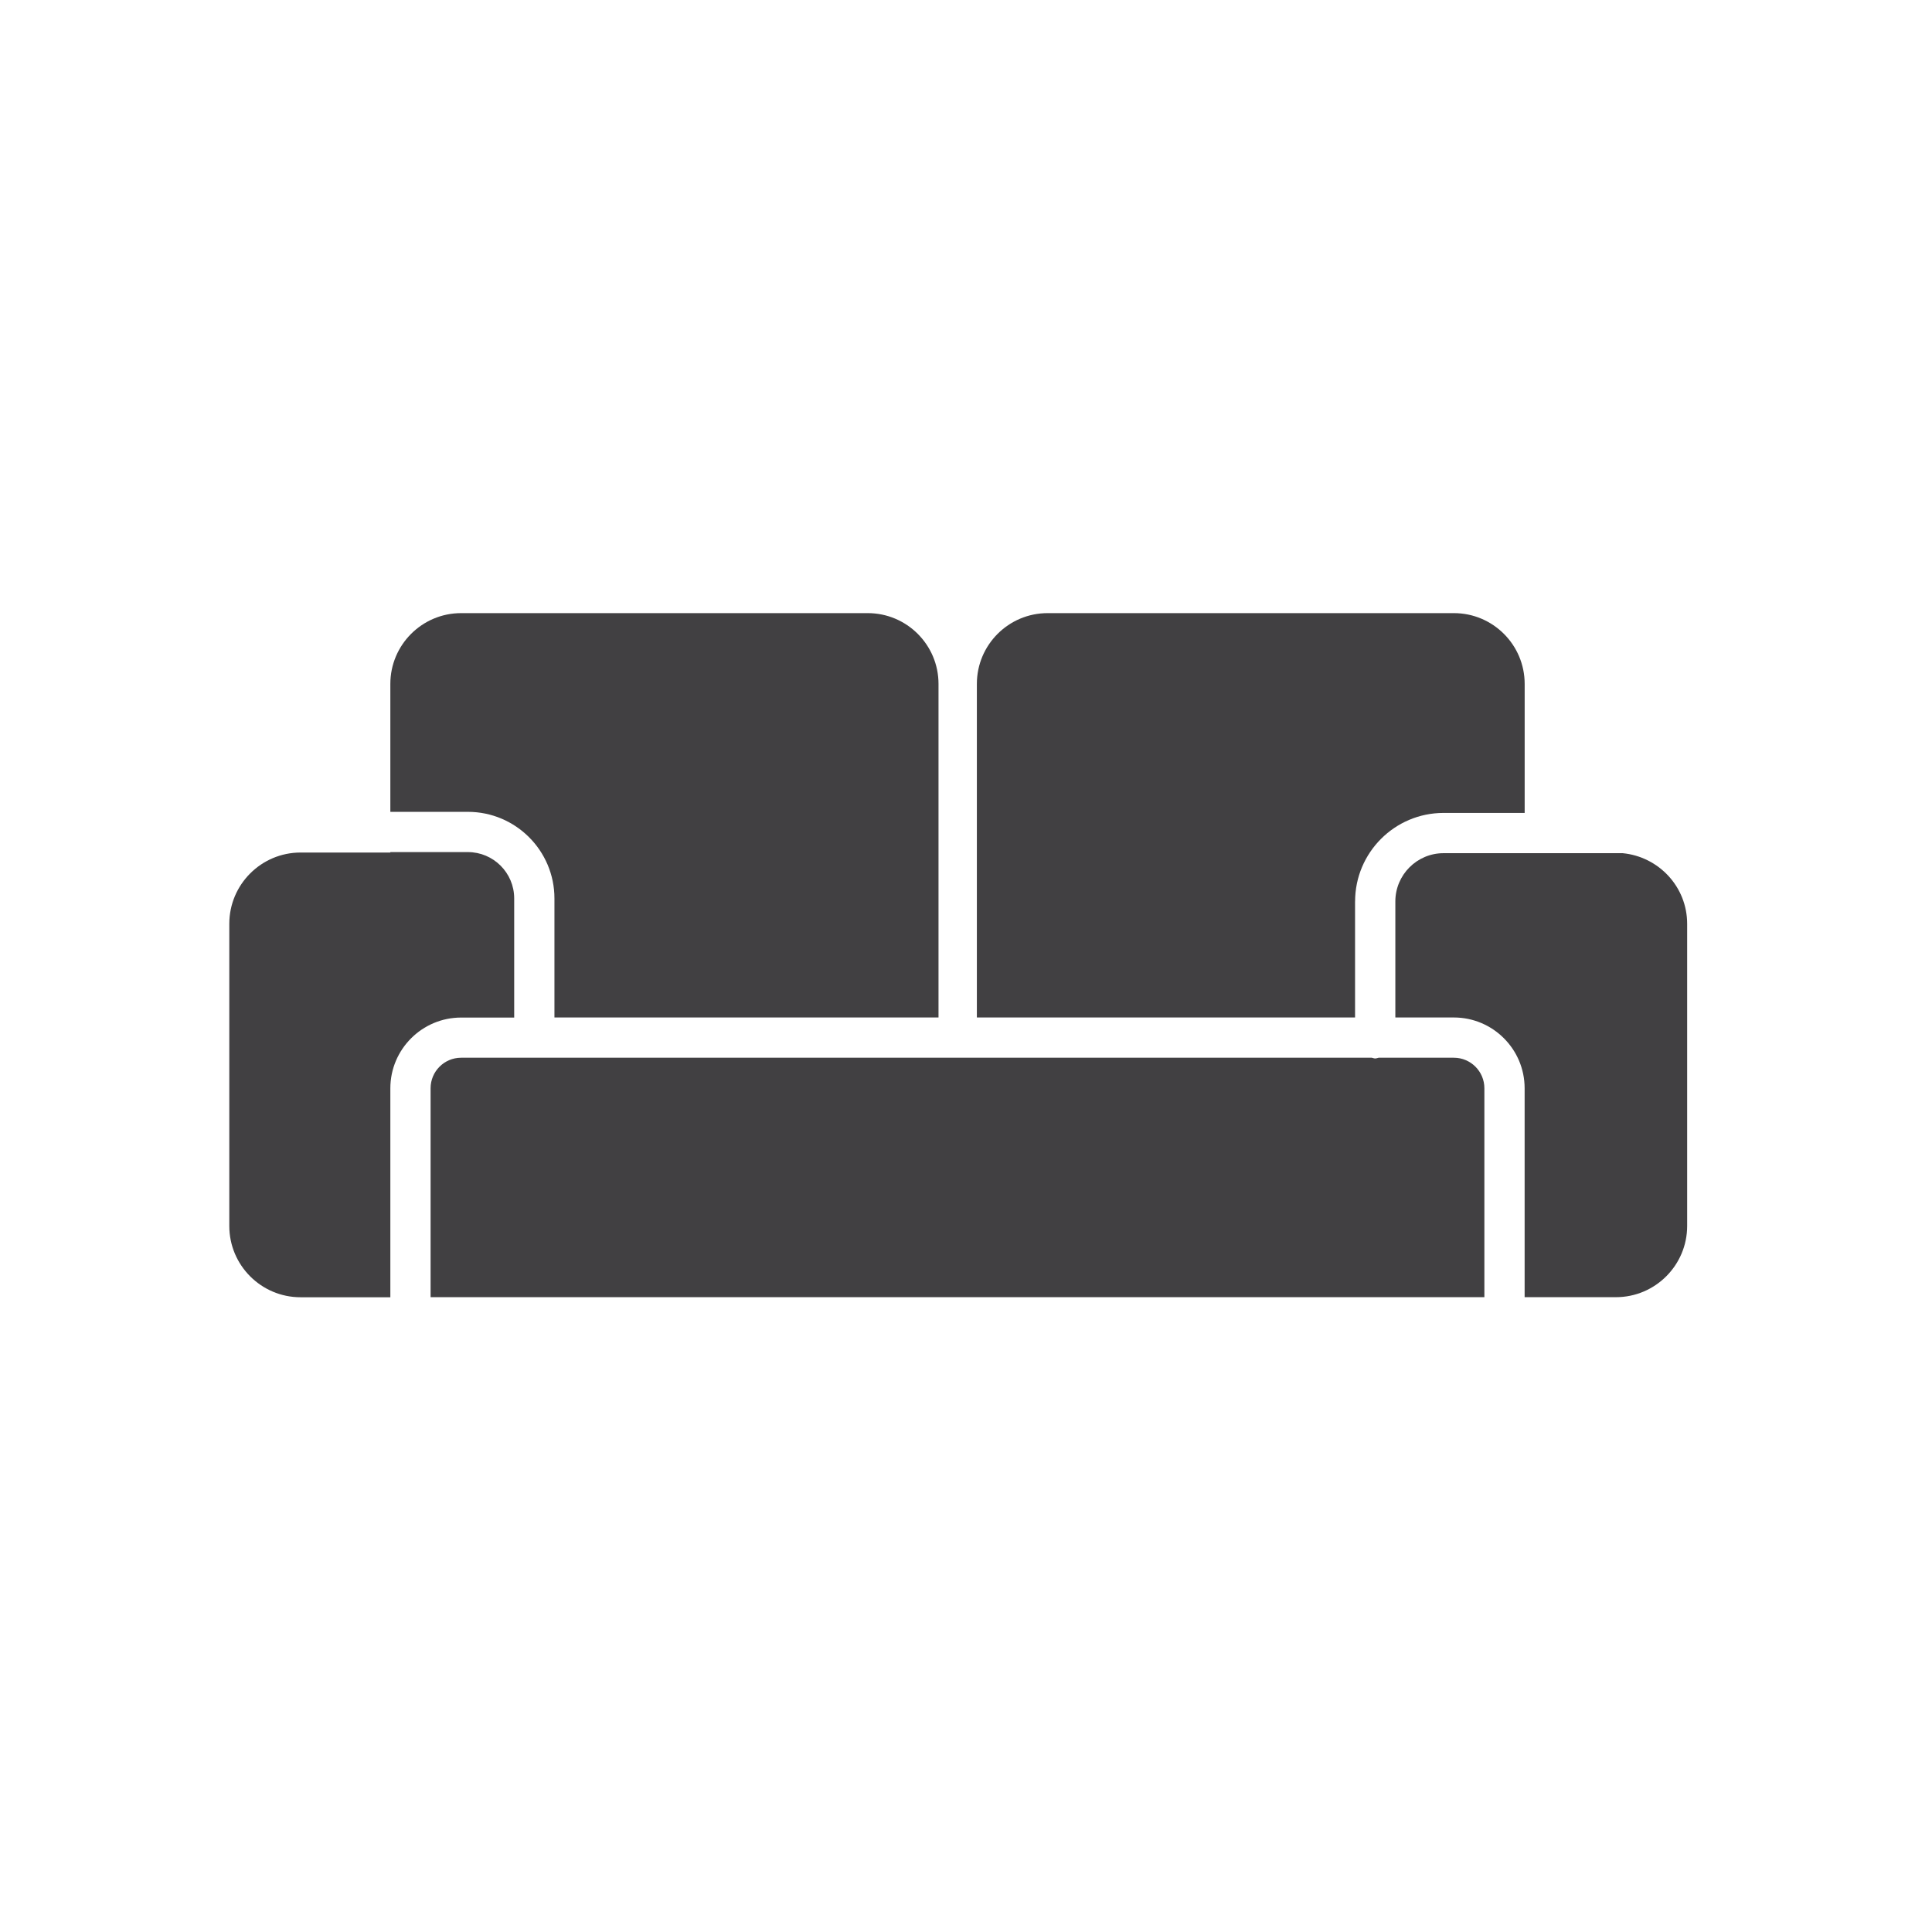 <?xml version="1.0" encoding="utf-8"?>
<!-- Generator: Adobe Illustrator 16.0.0, SVG Export Plug-In . SVG Version: 6.00 Build 0)  -->
<!DOCTYPE svg PUBLIC "-//W3C//DTD SVG 1.1//EN" "http://www.w3.org/Graphics/SVG/1.1/DTD/svg11.dtd">
<svg version="1.1" id="Layer_1" xmlns="http://www.w3.org/2000/svg" xmlns:xlink="http://www.w3.org/1999/xlink" x="0px" y="0px"
	 width="48px" height="48px" viewBox="0 0 48 48" enable-background="new 0 0 48 48" xml:space="preserve">
<g>
	<path fill="#414042" d="M36.121,26.279h-1.869c-0.029,0.005-0.055,0.018-0.085,0.018s-0.057-0.013-0.085-0.018H11.456
		c-0.418,0-0.758,0.34-0.758,0.758v5.191h26.181v-5.191C36.879,26.619,36.539,26.279,36.121,26.279z"/>
	<path fill="#414042" d="M33.667,22.396c0-1.213,0.985-2.199,2.197-2.199h2.016v-3.206c0-0.97-0.789-1.758-1.758-1.758H26.028
		c-0.97,0-1.758,0.788-1.758,1.758v8.288h9.396V22.396z"/>
	<path fill="#414042" d="M12.775,25.279v-2.958c0-0.636-0.517-1.151-1.151-1.151H9.698v0.011H7.467c-0.976,0-1.77,0.794-1.77,1.77
		v7.509c0,0.976,0.794,1.77,1.77,1.77h2.231v-5.191c0-0.969,0.789-1.758,1.758-1.758H12.775z"/>
	<path fill="#414042" d="M40.315,21.197h-4.451c-0.66,0-1.197,0.538-1.197,1.199v2.883h1.454c0.97,0,1.758,0.789,1.758,1.758v5.191
		h2.268c0.976,0,1.77-0.794,1.77-1.77V22.95C41.916,22.032,41.211,21.284,40.315,21.197z"/>
	<path fill="#414042" d="M13.775,22.321v2.958h9.542v-8.288c0-0.97-0.789-1.758-1.758-1.758H11.456
		c-0.969,0-1.758,0.788-1.758,1.758v3.179h1.926C12.811,20.17,13.775,21.135,13.775,22.321z"/>
</g>
</svg>
